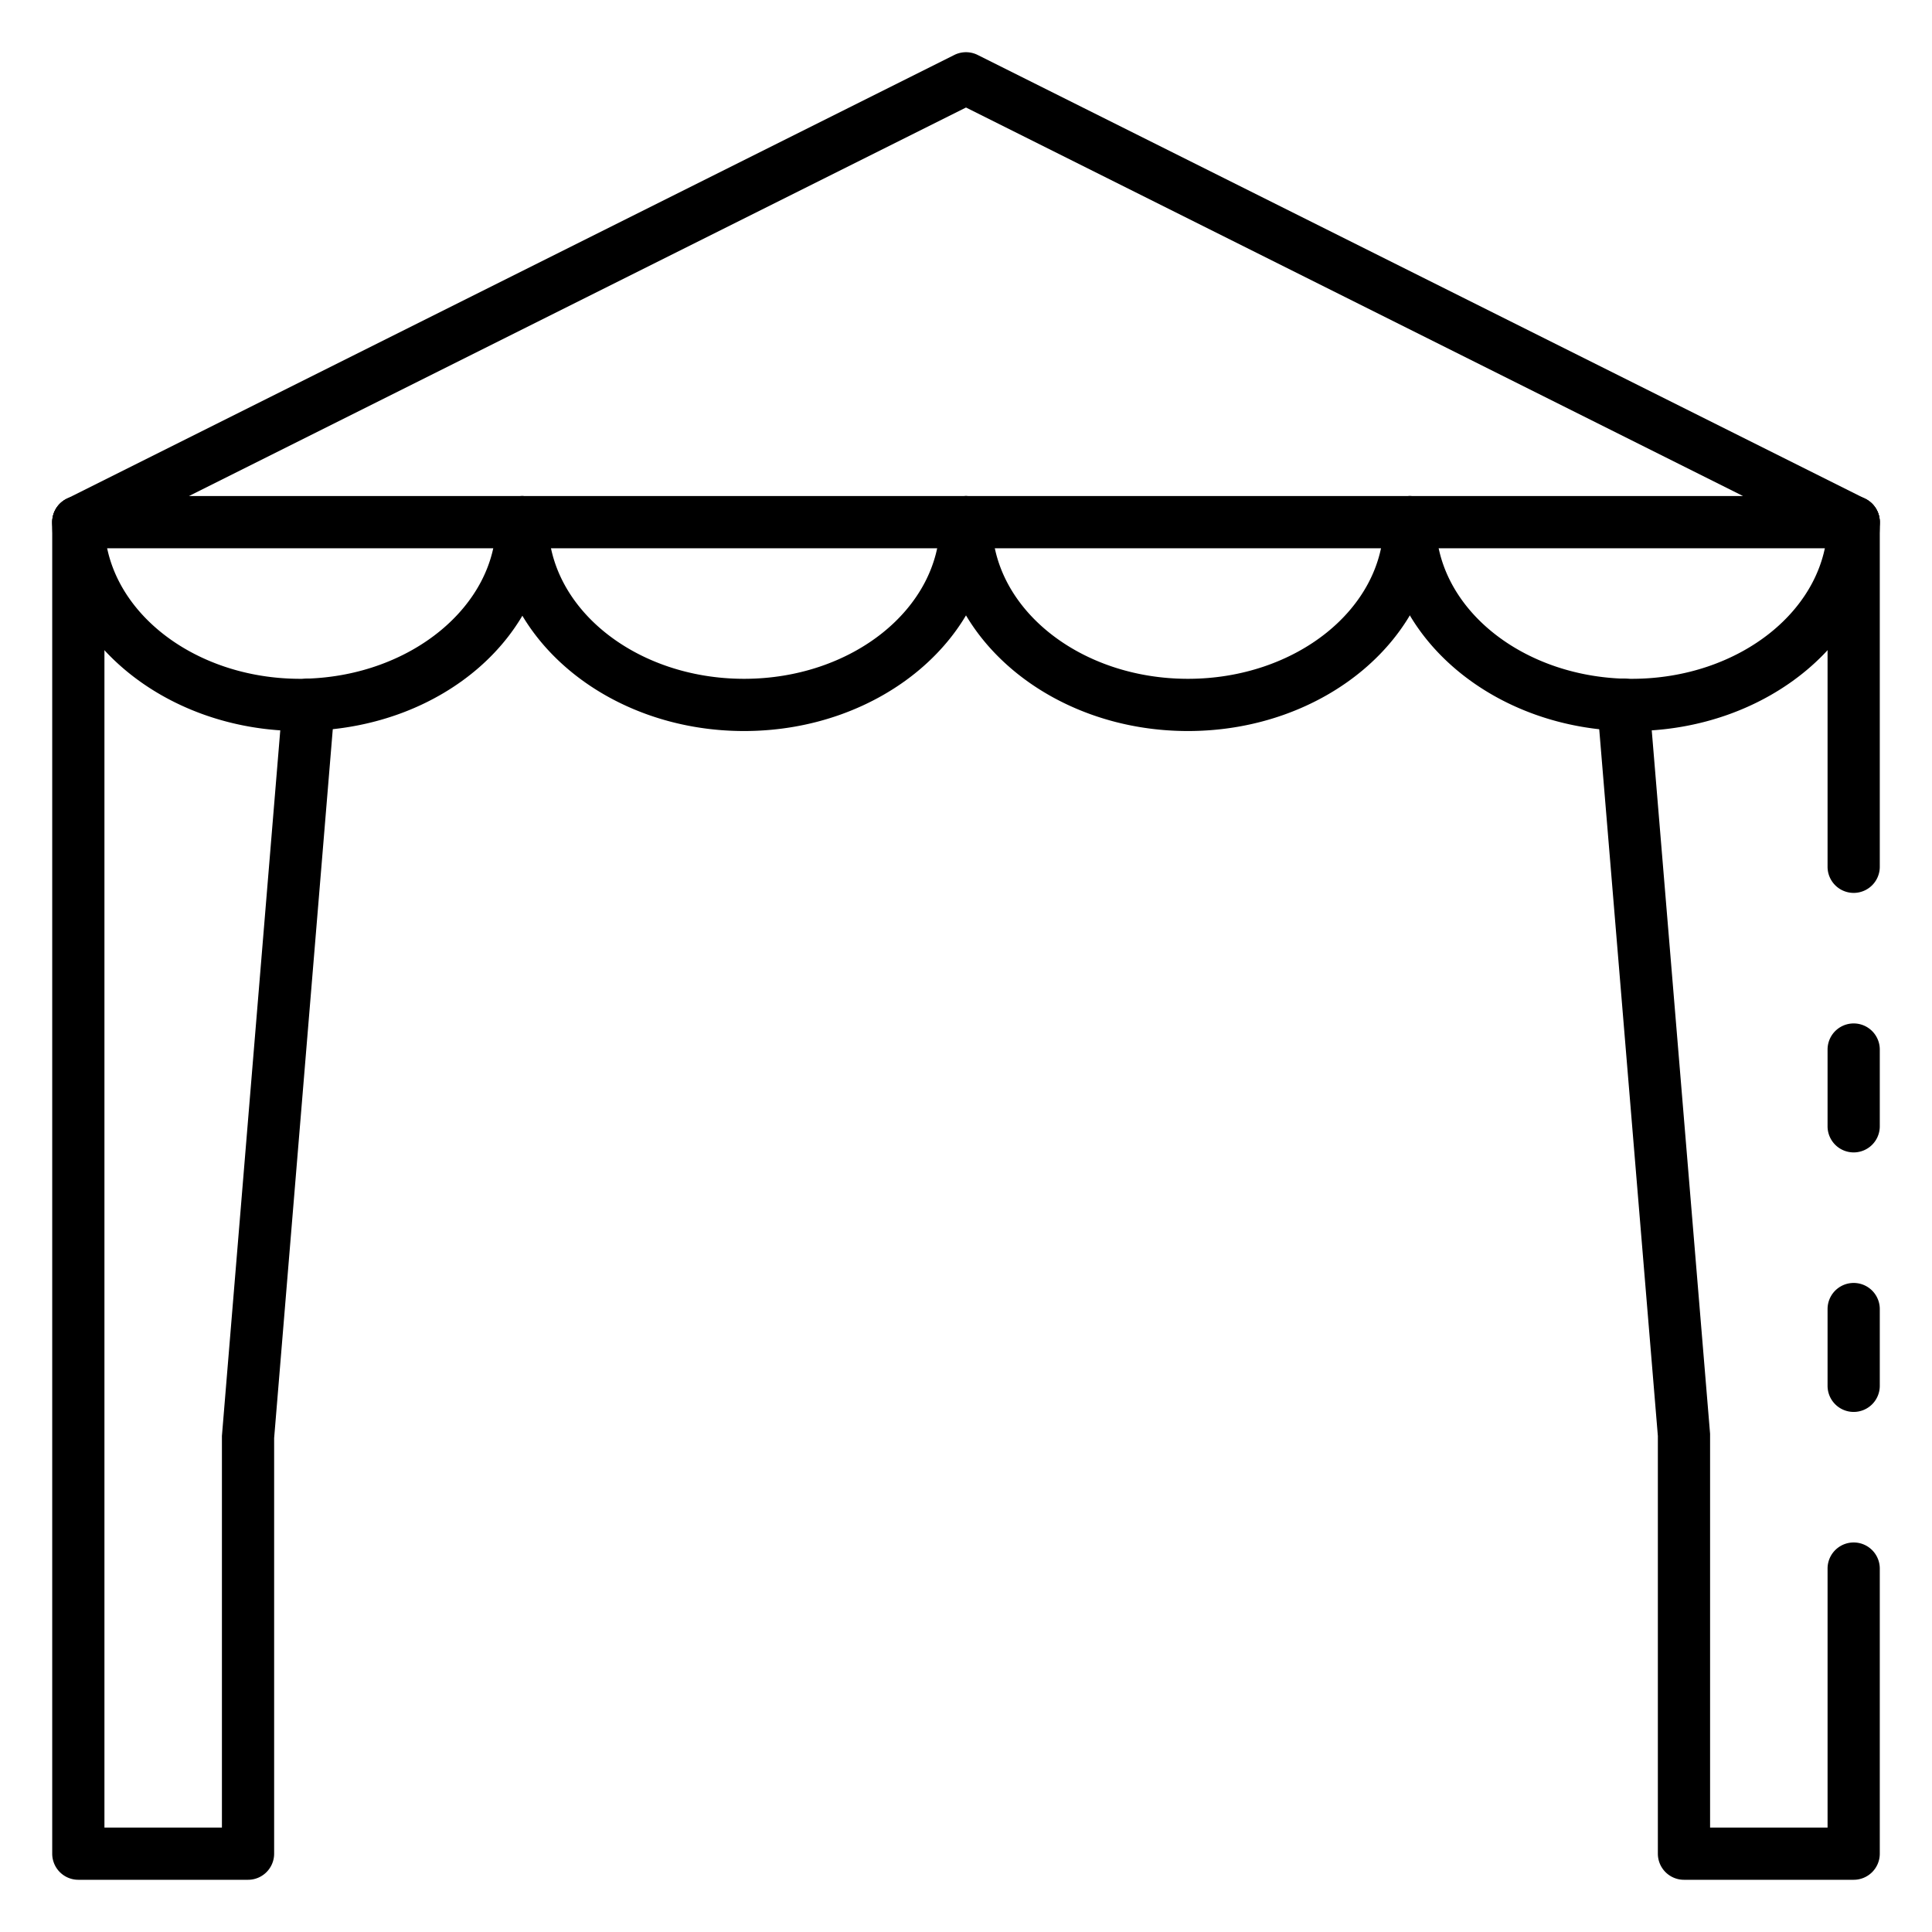 <svg id="Icons" height="512" viewBox="0 0 74 74" width="512" xmlns="http://www.w3.org/2000/svg"><path d="m71 21h-68a1 1 0 0 1 -.447-1.895l34-17a1 1 0 0 1 .894 0l34 17a1 1 0 0 1 -.447 1.895zm-63.764-2h59.528l-29.764-14.882z"/><path d="m62.5 28c-5.238 0-9.5-3.589-9.5-8a1 1 0 0 1 2 0c0 3.309 3.364 6 7.5 6s7.5-2.691 7.5-6a1 1 0 0 1 2 0c0 4.411-4.262 8-9.5 8z"/><path d="m45.5 28c-5.238 0-9.5-3.589-9.5-8a1 1 0 0 1 2 0c0 3.309 3.364 6 7.5 6s7.5-2.691 7.5-6a1 1 0 0 1 2 0c0 4.411-4.262 8-9.5 8z"/><path d="m28.5 28c-5.238 0-9.5-3.589-9.5-8a1 1 0 0 1 2 0c0 3.309 3.364 6 7.5 6s7.5-2.691 7.5-6a1 1 0 0 1 2 0c0 4.411-4.262 8-9.5 8z"/><path d="m11.5 28c-5.238 0-9.5-3.589-9.5-8a1 1 0 0 1 2 0c0 3.309 3.364 6 7.5 6 .079 0 .152 0 .232-.006 4.035-.118 7.268-2.805 7.268-5.994a1 1 0 0 1 2 0c0 4.333-4.02 7.842-9.151 7.99-.081.01-.208.01-.349.01z"/><path d="m71 44.14a1 1 0 0 1 -1-1v-2.94a1 1 0 0 1 2 0v2.94a1 1 0 0 1 -1 1z"/><path d="m71 72h-6.5a1 1 0 0 1 -1-1v-16l-2.317-27.927a1 1 0 0 1 1.994-.165l2.323 28.009v15.083h4.5v-9.92a1 1 0 1 1 2 0v10.92a1 1 0 0 1 -1 1z"/><path d="m71 54.08a1 1 0 0 1 -1-1v-2.94a1 1 0 0 1 2 0v2.94a1 1 0 0 1 -1 1z"/><path d="m71 34.2a1 1 0 0 1 -1-1v-13.2a1 1 0 0 1 2 0v13.2a1 1 0 0 1 -1 1z"/><path d="m9.5 72h-6.5a1 1 0 0 1 -1-1v-51a1 1 0 0 1 2 0v50h4.5v-15l2.323-28.092a1 1 0 0 1 1.994.165l-2.317 28.01v15.917a1 1 0 0 1 -1 1z"/></svg>